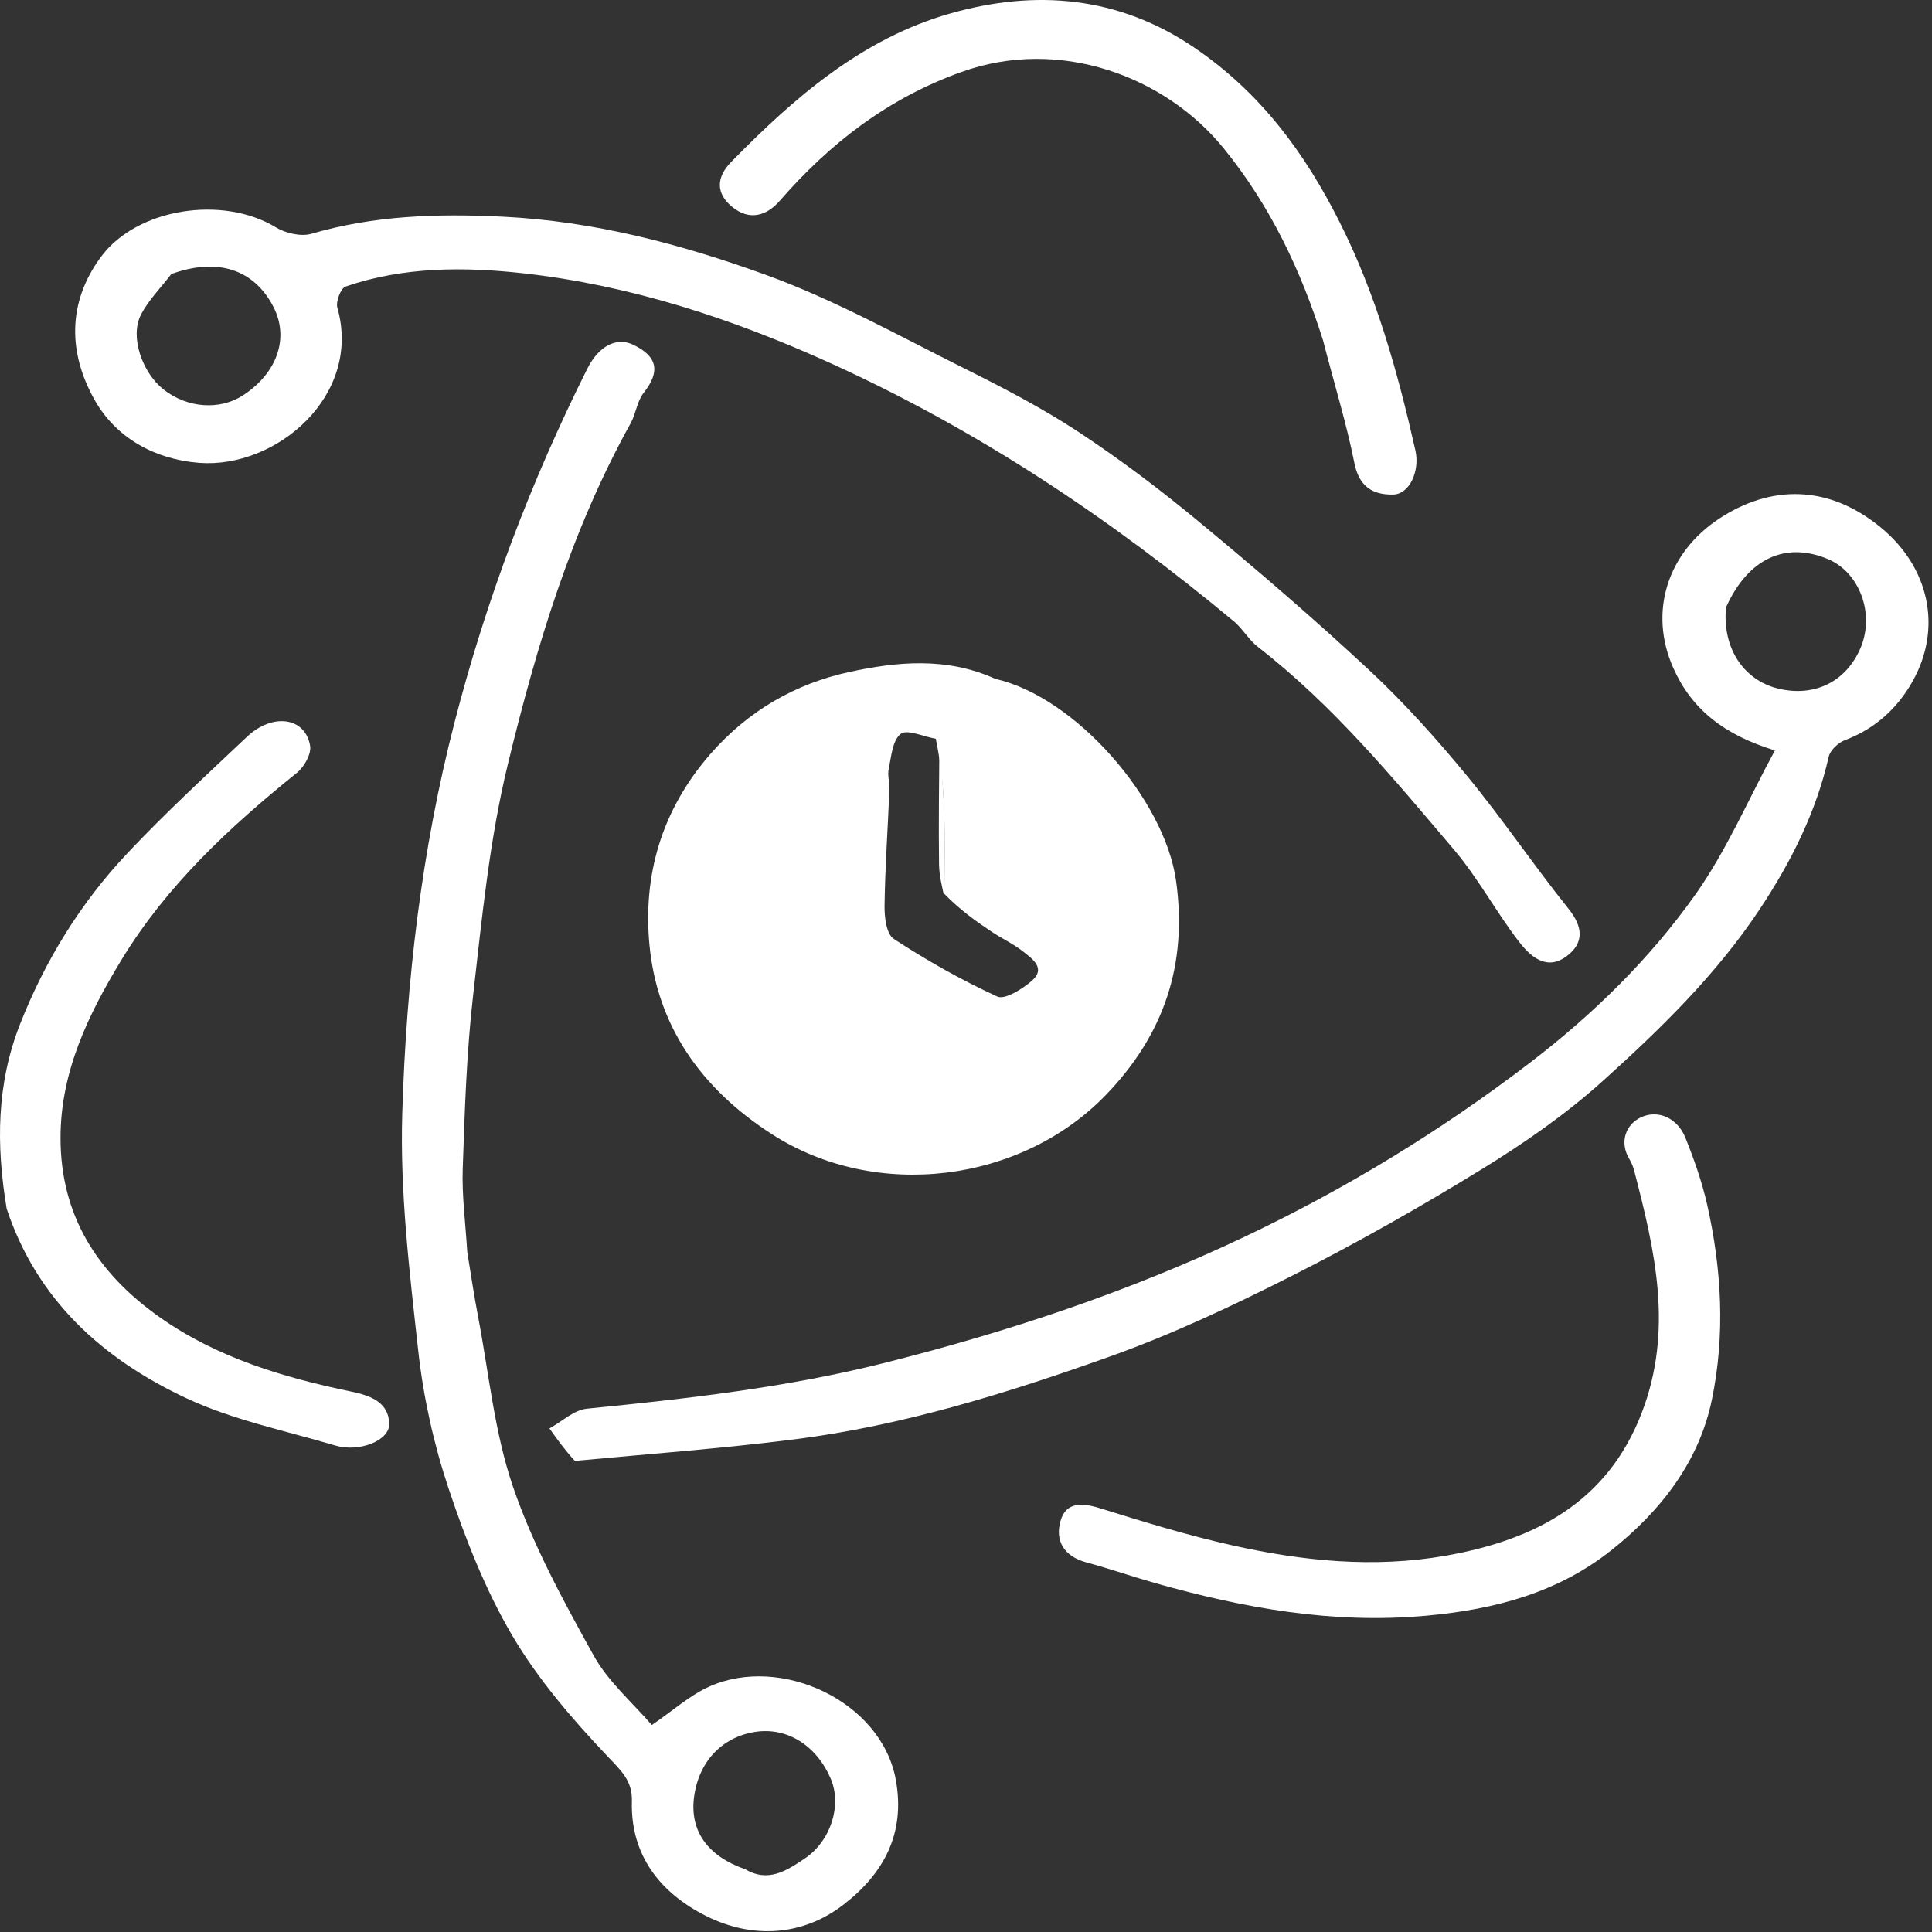 <svg width="80" height="80" viewBox="0 0 80 80" fill="none" xmlns="http://www.w3.org/2000/svg">
<rect x="0" y="0" width="80" height="80" fill="#333333" stroke="none"/>
<g clip-path="url(#clip0_218_1561)">
<path d="M41.215 28.111C44.552 28.867 48.227 33.115 48.698 36.47C49.185 39.946 48.189 42.857 45.792 45.339C42.291 48.964 36.295 49.751 31.961 46.963C28.997 45.057 27.209 42.446 26.893 39.131C26.62 36.271 27.372 33.561 29.42 31.217C30.992 29.418 32.948 28.308 35.169 27.825C37.099 27.405 39.186 27.186 41.215 28.111ZM38.748 30.59C38.249 30.504 37.555 30.185 37.298 30.387C36.952 30.659 36.908 31.325 36.8 31.835C36.741 32.11 36.841 32.414 36.829 32.704C36.762 34.304 36.65 35.904 36.627 37.505C36.621 37.975 36.7 38.676 37.012 38.88C38.378 39.772 39.812 40.584 41.299 41.266C41.608 41.407 42.331 40.954 42.719 40.619C43.327 40.096 42.749 39.705 42.359 39.397C41.962 39.083 41.487 38.864 41.062 38.581C40.398 38.137 39.746 37.675 39.103 37.013C39.103 35.892 39.129 34.769 39.096 33.648C39.067 32.652 38.972 31.658 38.748 30.59Z" fill="white"/>
<path d="M19.349 51.848C19.503 52.801 19.631 53.654 19.793 54.501C20.246 56.863 20.469 59.301 21.242 61.562C22.069 63.985 23.328 66.289 24.581 68.55C25.187 69.643 26.21 70.52 26.99 71.43C27.854 70.842 28.548 70.208 29.369 69.838C32.321 68.511 36.493 70.435 37.092 73.689C37.505 75.935 36.579 77.588 34.939 78.859C33.248 80.171 31.173 80.297 29.261 79.348C27.34 78.393 26.101 76.819 26.165 74.588C26.189 73.729 25.718 73.318 25.153 72.722C23.689 71.178 22.269 69.527 21.205 67.714C20.086 65.808 19.266 63.706 18.567 61.611C17.958 59.782 17.533 57.862 17.321 55.952C16.959 52.68 16.557 49.376 16.657 46.099C16.823 40.644 17.449 35.224 18.828 29.886C20.138 24.813 21.973 19.958 24.32 15.265C24.778 14.351 25.508 13.942 26.205 14.269C27.226 14.749 27.355 15.384 26.653 16.266C26.376 16.615 26.335 17.129 26.112 17.53C23.645 21.973 22.209 26.783 21.03 31.641C20.268 34.775 19.956 38.021 19.589 41.232C19.318 43.604 19.243 45.999 19.161 48.387C19.122 49.503 19.274 50.626 19.349 51.848ZM30.86 77.403C31.814 77.967 32.574 77.459 33.315 76.963C34.4 76.239 34.87 74.76 34.401 73.658C33.81 72.272 32.587 71.511 31.277 71.713C29.889 71.927 28.926 72.954 28.738 74.421C28.562 75.796 29.277 76.851 30.86 77.403Z" fill="white"/>
<path d="M23.804 60.492C23.387 60.042 23.069 59.595 22.751 59.148C23.267 58.865 23.762 58.385 24.302 58.331C28.44 57.919 32.559 57.457 36.604 56.441C41.75 55.148 46.74 53.486 51.524 51.218C55.737 49.22 59.663 46.824 63.346 44.009C65.979 41.996 68.309 39.706 70.191 37.058C71.486 35.235 72.374 33.141 73.495 31.074C71.397 30.43 70.06 29.384 69.293 27.672C68.244 25.329 69.06 22.882 71.176 21.483C73.317 20.069 75.713 20.054 77.888 21.847C79.896 23.501 80.428 26.012 79.201 28.204C78.578 29.316 77.662 30.17 76.397 30.647C76.116 30.753 75.785 31.065 75.724 31.334C75.202 33.632 74.168 35.689 72.859 37.661C71.068 40.357 68.758 42.608 66.365 44.763C64.855 46.123 63.148 47.312 61.403 48.386C58.853 49.955 56.238 51.441 53.561 52.796C51.082 54.051 48.546 55.25 45.924 56.183C41.697 57.687 37.394 59.031 32.901 59.6C29.913 59.979 26.903 60.202 23.804 60.492ZM71.471 25.149C71.311 26.807 72.177 28.158 73.629 28.512C75.128 28.876 76.438 28.235 77.036 26.843C77.642 25.435 77.014 23.708 75.695 23.152C73.941 22.412 72.385 23.116 71.471 25.149Z" fill="white"/>
<path d="M51.156 25.782C45.99 21.473 40.479 17.797 34.354 15.022C30.312 13.191 26.099 11.809 21.662 11.316C19.219 11.045 16.7 11.041 14.31 11.866C14.106 11.937 13.898 12.489 13.97 12.743C15.001 16.386 11.433 19.409 8.253 19.166C6.393 19.024 4.805 18.117 3.936 16.593C2.834 14.66 2.761 12.552 4.186 10.629C5.674 8.622 9.217 8.073 11.424 9.414C11.823 9.656 12.462 9.806 12.891 9.681C15.492 8.921 18.104 8.839 20.814 8.972C24.622 9.158 28.221 10.117 31.711 11.381C34.541 12.406 37.197 13.891 39.895 15.237C41.525 16.049 43.153 16.895 44.665 17.89C46.407 19.038 48.078 20.304 49.68 21.632C52.072 23.613 54.432 25.639 56.7 27.752C58.155 29.108 59.49 30.601 60.751 32.132C62.219 33.915 63.51 35.835 64.955 37.638C65.558 38.389 65.592 39.053 64.874 39.591C64.028 40.226 63.35 39.583 62.889 38.982C61.943 37.751 61.206 36.362 60.203 35.18C57.686 32.215 55.207 29.207 52.083 26.784C51.745 26.522 51.517 26.128 51.156 25.782ZM7.093 11.348C6.666 11.909 6.148 12.425 5.833 13.039C5.371 13.939 5.884 15.425 6.772 16.128C7.748 16.899 9.1 16.999 10.063 16.37C11.493 15.435 11.987 13.98 11.312 12.687C10.519 11.168 9.024 10.646 7.093 11.348Z" fill="white"/>
<path d="M0.276 50.051C-0.166 47.396 -0.144 44.873 0.836 42.392C1.873 39.766 3.333 37.39 5.28 35.325C6.853 33.655 8.549 32.092 10.223 30.512C11.289 29.507 12.637 29.695 12.84 30.876C12.9 31.219 12.598 31.755 12.29 32.003C9.501 34.248 6.907 36.668 5.05 39.713C3.66 41.991 2.508 44.37 2.506 47.111C2.504 50.313 4.012 52.715 6.634 54.559C9.008 56.227 11.734 57.039 14.548 57.623C15.371 57.794 16.089 58.075 16.118 58.951C16.142 59.653 14.873 60.151 13.883 59.856C11.808 59.239 9.636 58.799 7.703 57.891C4.246 56.27 1.531 53.83 0.276 50.051Z" fill="white"/>
<path d="M54.792 14.119C53.867 11.178 52.588 8.503 50.67 6.141C48.249 3.159 43.889 1.521 39.819 2.977C36.747 4.077 34.355 5.945 32.29 8.311C31.723 8.961 31.022 9.134 30.329 8.576C29.643 8.022 29.642 7.353 30.278 6.704C32.88 4.049 35.694 1.589 39.379 0.549C42.868 -0.437 46.306 -0.172 49.459 1.975C52.203 3.844 54.024 6.324 55.467 9.188C56.989 12.208 57.875 15.4 58.609 18.651C58.802 19.506 58.365 20.463 57.691 20.478C56.834 20.497 56.276 20.142 56.084 19.18C55.75 17.505 55.238 15.864 54.792 14.119Z" fill="white"/>
<path d="M67.977 58.513C69.302 55.079 68.529 51.794 67.678 48.512C67.633 48.34 67.57 48.165 67.478 48.013C67.02 47.262 67.352 46.534 67.959 46.26C68.686 45.931 69.468 46.318 69.785 47.103C70.147 48.001 70.472 48.925 70.686 49.865C71.294 52.547 71.441 55.283 70.885 57.962C70.358 60.505 68.793 62.548 66.723 64.191C64.499 65.956 61.893 66.645 59.055 66.903C55.191 67.256 51.503 66.588 47.841 65.554C46.886 65.284 45.949 64.956 44.99 64.697C44.045 64.442 43.679 63.793 43.916 62.972C44.14 62.193 44.797 62.218 45.542 62.451C47.355 63.016 49.177 63.575 51.031 63.99C53.94 64.64 56.892 64.943 59.87 64.417C63.554 63.768 66.551 62.21 67.977 58.513Z" fill="white"/>
<path d="M39.096 37.117C39.017 36.744 38.891 36.268 38.884 35.79C38.863 34.147 38.885 32.502 38.898 30.761C38.972 31.659 39.067 32.652 39.096 33.648C39.129 34.769 39.103 35.892 39.096 37.117Z" fill="white"/>
</g>
<defs>
<clipPath id="clip0_218_1561">
<rect width="80" height="80" fill="white"/>
</clipPath>
</defs>
</svg>
